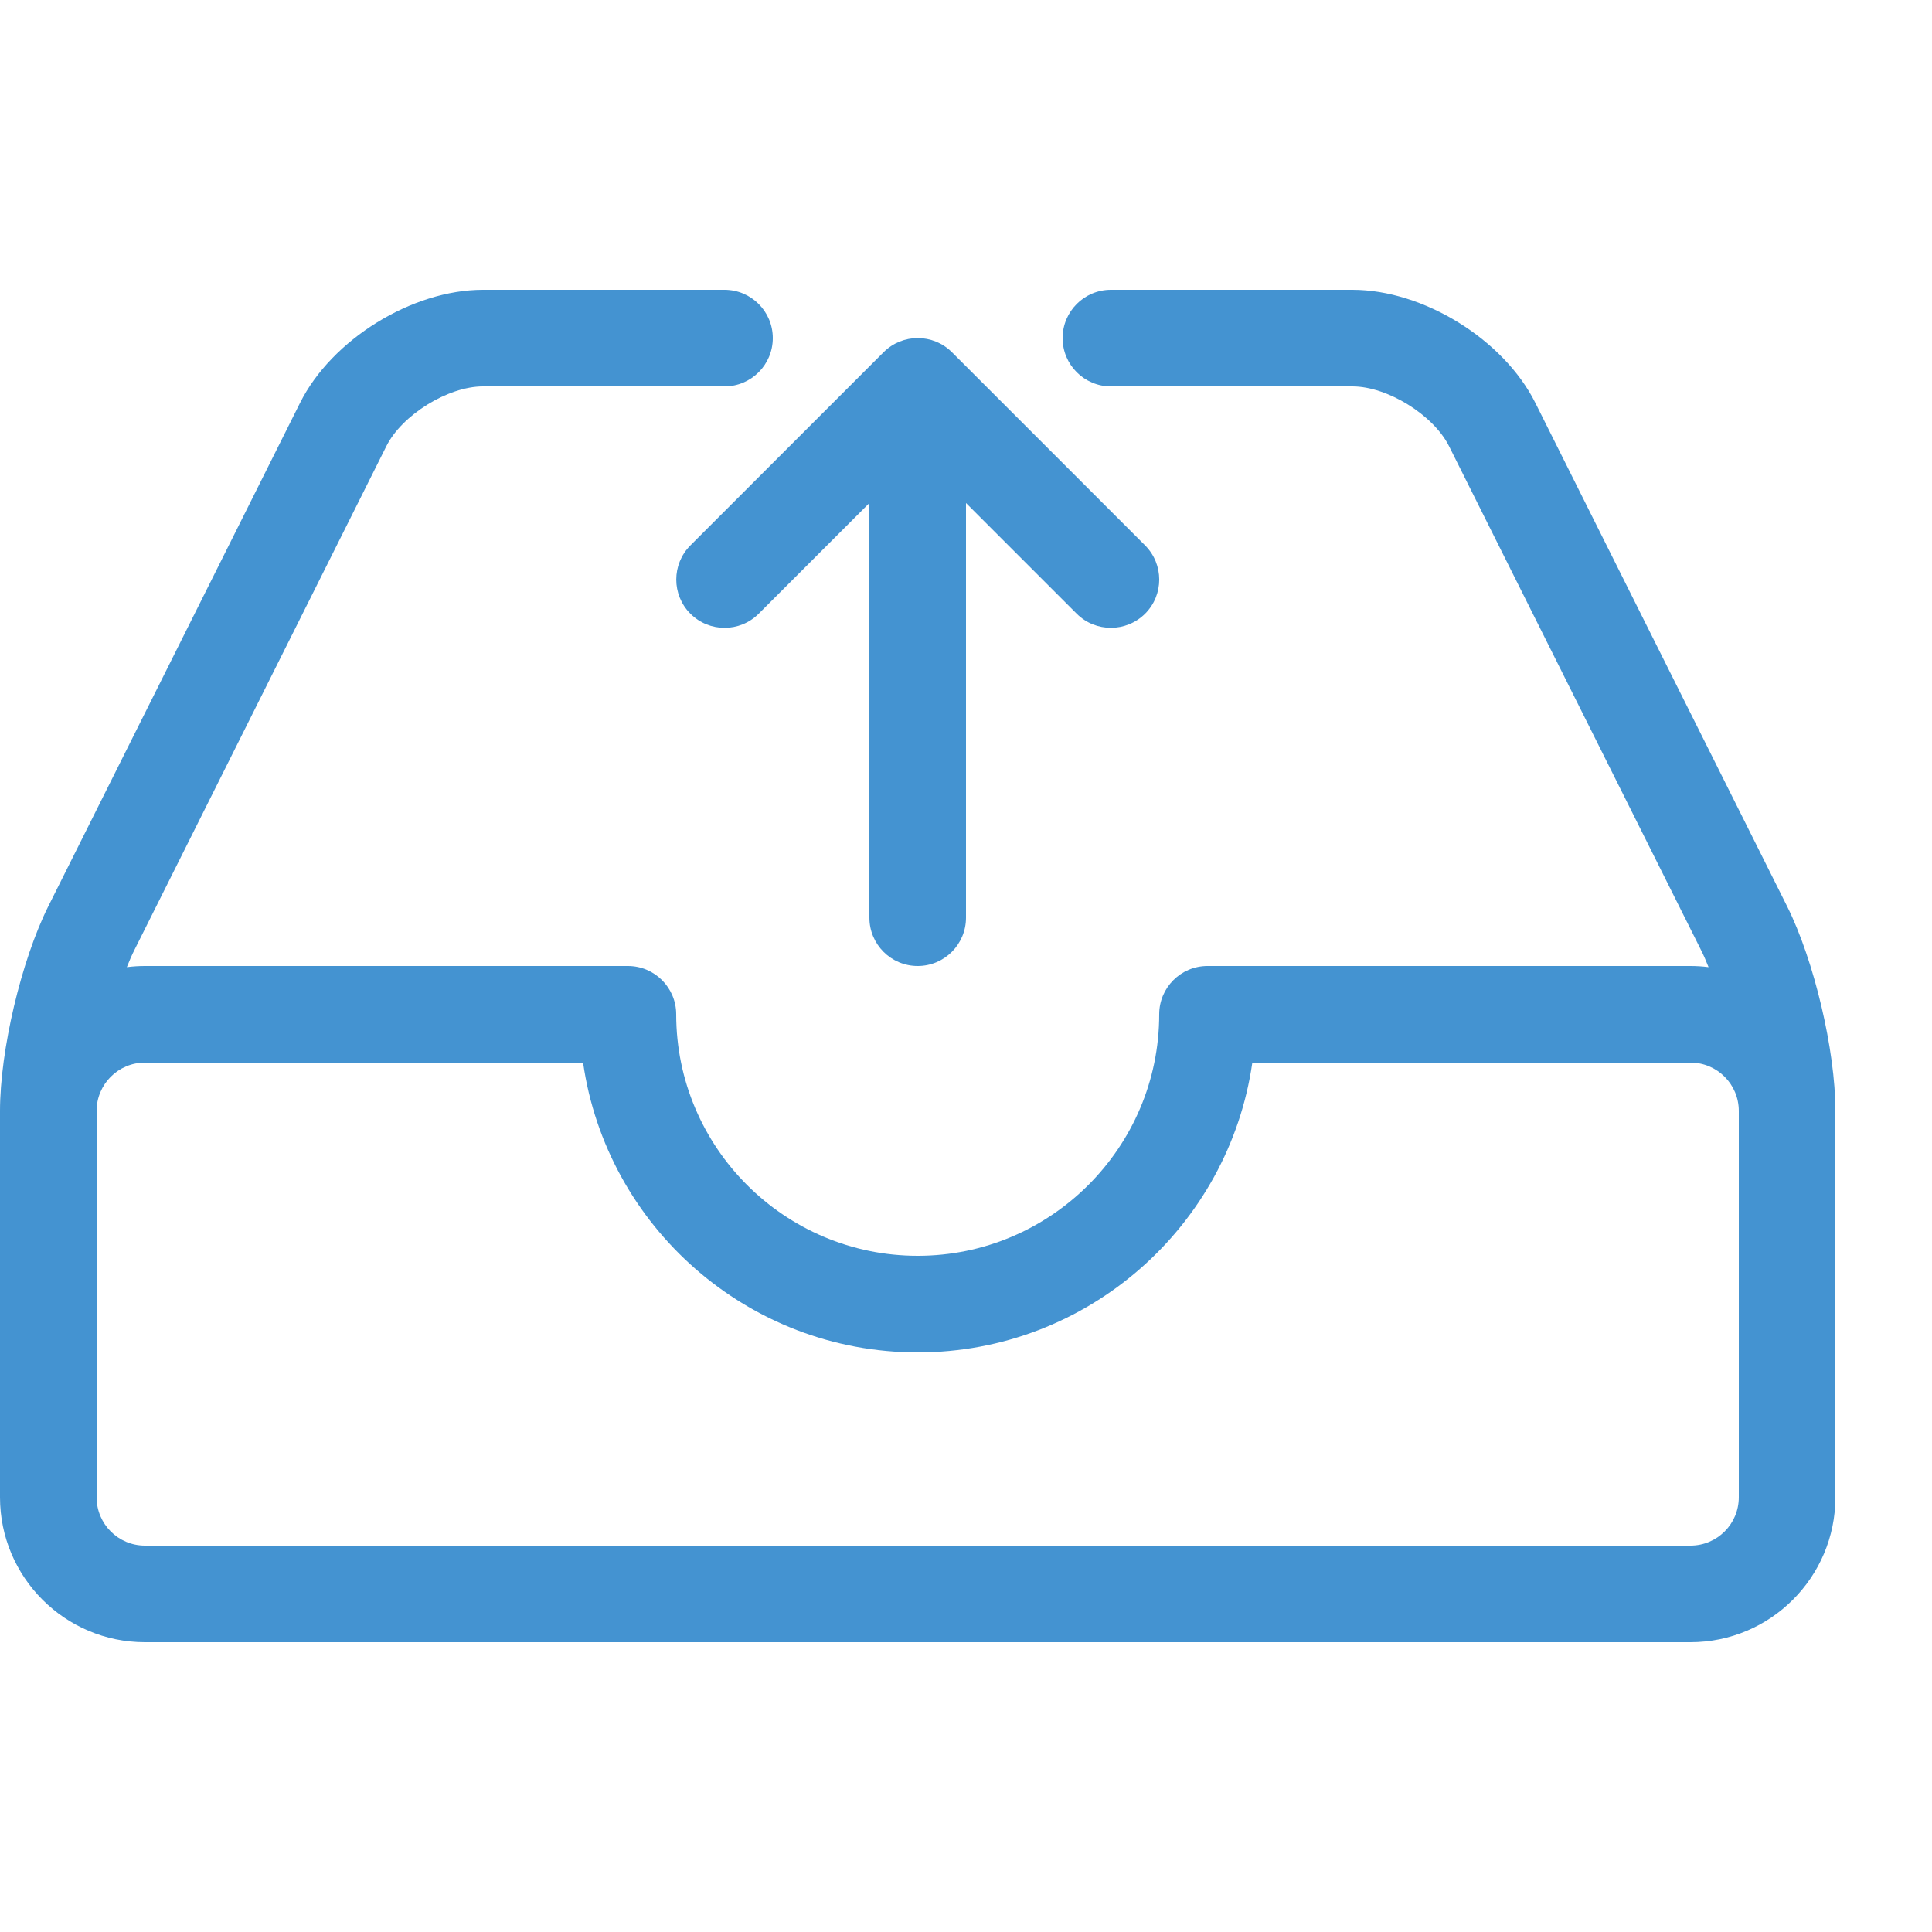 <?xml version="1.0" encoding="utf-8"?>
<!-- Generated by IcoMoon.io -->
<!DOCTYPE svg PUBLIC "-//W3C//DTD SVG 1.1//EN" "http://www.w3.org/Graphics/SVG/1.1/DTD/svg11.dtd">
<svg version="1.1" xmlns="http://www.w3.org/2000/svg" xmlns:xlink="http://www.w3.org/1999/xlink" width="20" height="20" viewBox="0 0 20 20">
<path fill="#4493d1" d="M18.5 9.382l-2.606-5.211c-0.328-0.657-1.16-1.171-1.894-1.171h-2.5c-0.276 0-0.5 0.224-0.5 0.5s0.224 0.5 0.5 0.5h2.5c0.362 0 0.838 0.295 1 0.618l2.606 5.211c0.028 0.055 0.055 0.117 0.081 0.183-0.061-0.008-0.123-0.012-0.187-0.012h-5c-0.276 0-0.5 0.224-0.5 0.5 0 1.378-1.122 2.5-2.5 2.5s-2.5-1.122-2.5-2.5c0-0.276-0.224-0.5-0.5-0.5h-5c-0.063 0-0.125 0.004-0.187 0.012 0.026-0.066 0.053-0.128 0.081-0.183l2.606-5.211c0.162-0.323 0.638-0.618 1-0.618h2.5c0.276 0 0.5-0.224 0.5-0.5s-0.224-0.5-0.5-0.5h-2.5c-0.734 0-1.566 0.514-1.894 1.171l-2.606 5.211c-0.28 0.561-0.5 1.491-0.5 2.118v4c0 0.827 0.673 1.5 1.5 1.5h16c0.827 0 1.5-0.673 1.5-1.5v-4c0-0.627-0.22-1.557-0.5-2.118zM18 15.5c0 0.276-0.224 0.5-0.5 0.5h-16c-0.276 0-0.5-0.224-0.5-0.5v-4c0-0.276 0.224-0.5 0.5-0.5h4.536c0.243 1.694 1.704 3 3.464 3s3.221-1.306 3.464-3h4.536c0.276 0 0.5 0.224 0.5 0.5v4z"></path>
<path fill="#4493d1" d="M11.854 5.646l-2-2c-0.195-0.195-0.512-0.195-0.707 0l-2 2c-0.195 0.195-0.195 0.512 0 0.707s0.512 0.195 0.707 0l1.146-1.146v4.293c0 0.276 0.224 0.5 0.5 0.5s0.5-0.224 0.5-0.5v-4.293l1.146 1.146c0.098 0.098 0.226 0.146 0.354 0.146s0.256-0.049 0.354-0.146c0.195-0.195 0.195-0.512 0-0.707z"></path>
</svg>
